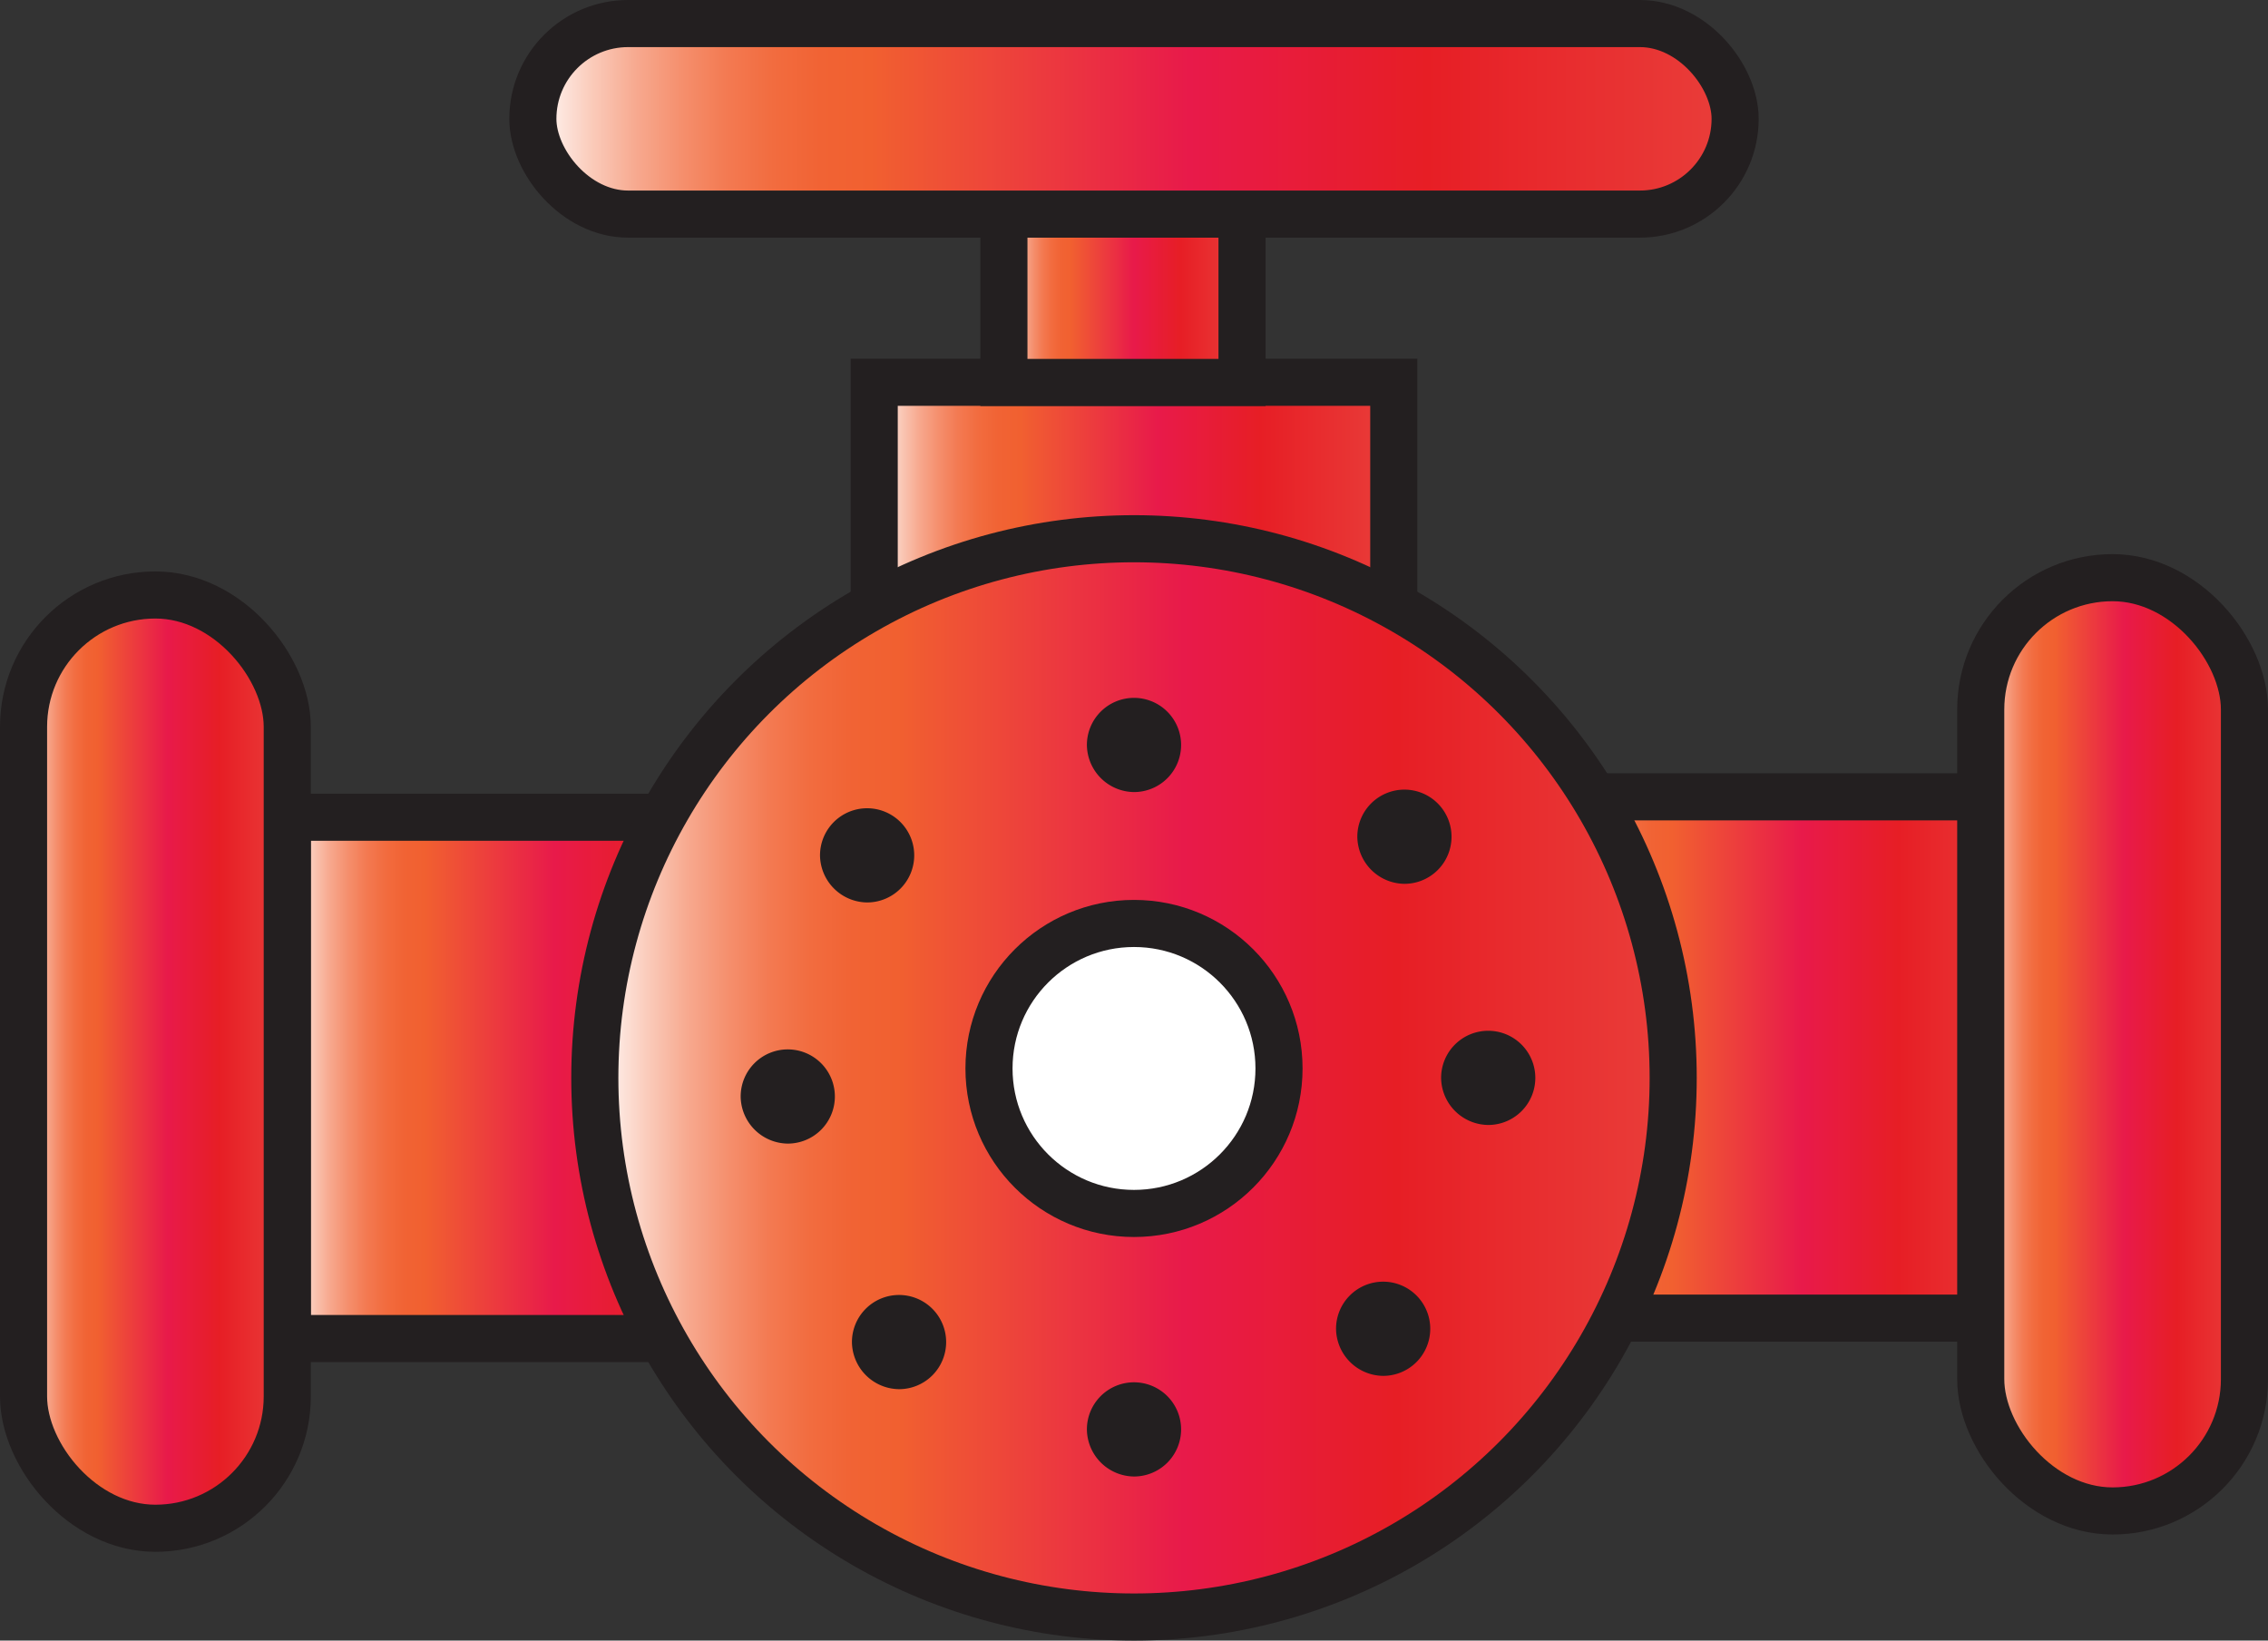 <svg id="Layer_1" data-name="Layer 1" xmlns="http://www.w3.org/2000/svg" xmlns:xlink="http://www.w3.org/1999/xlink" viewBox="0 0 240.75 174.161"><rect x="0" y="0" width="240.75" height="174.161" fill="#333333" stroke="none"/><defs><style>.cls-1,.cls-10,.cls-2,.cls-3,.cls-4,.cls-5,.cls-7,.cls-8,.cls-9{stroke:#231f20;stroke-miterlimit:10;stroke-width:5px;}.cls-1{fill:url(#linear-gradient);}.cls-2{fill:url(#linear-gradient-2);}.cls-3{fill:url(#linear-gradient-3);}.cls-4{fill:url(#linear-gradient-4);}.cls-5{fill:#fff;}.cls-6{fill:#231f20;}.cls-7{fill:url(#linear-gradient-5);}.cls-8{fill:url(#linear-gradient-6);}.cls-9{fill:url(#linear-gradient-7);}.cls-10{fill:url(#linear-gradient-8);}</style><linearGradient id="linear-gradient" x1="92.798" y1="56.187" x2="147.951" y2="56.187" gradientUnits="userSpaceOnUse"><stop offset="0" stop-color="#fff"/><stop offset="0.014" stop-color="#feefea"/><stop offset="0.05" stop-color="#facab9"/><stop offset="0.086" stop-color="#f7a98f"/><stop offset="0.124" stop-color="#f58f6d"/><stop offset="0.161" stop-color="#f37a52"/><stop offset="0.2" stop-color="#f26c3f"/><stop offset="0.239" stop-color="#f16334"/><stop offset="0.281" stop-color="#f16030"/><stop offset="0.546" stop-color="#e81a4a"/><stop offset="0.743" stop-color="#e71e25"/><stop offset="1" stop-color="#e93e3a"/></linearGradient><linearGradient id="linear-gradient-2" x1="30.493" y1="114.426" x2="82.445" y2="114.426" xlink:href="#linear-gradient"/><linearGradient id="linear-gradient-3" x1="162.916" y1="112.262" x2="214.869" y2="112.262" xlink:href="#linear-gradient"/><linearGradient id="linear-gradient-4" x1="63.14" y1="114.426" x2="177.61" y2="114.426" xlink:href="#linear-gradient"/><linearGradient id="linear-gradient-5" x1="2.5" y1="112.7" x2="30.493" y2="112.7" xlink:href="#linear-gradient"/><linearGradient id="linear-gradient-6" x1="210.257" y1="110.863" x2="238.25" y2="110.863" xlink:href="#linear-gradient"/><linearGradient id="linear-gradient-7" x1="106.566" y1="31.665" x2="131.841" y2="31.665" xlink:href="#linear-gradient"/><linearGradient id="linear-gradient-8" x1="56.563" y1="12.614" x2="184.186" y2="12.614" xlink:href="#linear-gradient"/></defs><rect class="cls-1" x="92.798" y="40.582" width="55.153" height="31.209"/><rect class="cls-2" x="30.493" y="86.756" width="51.953" height="55.341"/><rect class="cls-3" x="162.916" y="84.591" width="51.953" height="55.341"/><circle class="cls-4" cx="120.375" cy="114.426" r="57.235"/><circle class="cls-5" cx="120.375" cy="113.426" r="15.393"/><path class="cls-6" d="M120.375,84.085a5,5,0,1,0-5-5,5.056,5.056,0,0,0,5,5Z"/><path class="cls-6" d="M157.975,119.426a5,5,0,1,0-5-5,5.056,5.056,0,0,0,5,5Z"/><path class="cls-6" d="M83.622,121.403a5,5,0,1,0-5-5,5.056,5.056,0,0,0,5,5Z"/><path class="cls-6" d="M120.375,156.744a5,5,0,1,0-5-5,5.056,5.056,0,0,0,5,5Z"/><path class="cls-6" d="M95.434,147.473a5,5,0,1,0-5-5,5.056,5.056,0,0,0,5,5Z"/><path class="cls-6" d="M146.822,146.061a5,5,0,1,0-5-5,5.056,5.056,0,0,0,5,5Z"/><path class="cls-6" d="M92.045,95.803a5,5,0,1,0-5-5,5.056,5.056,0,0,0,5,5Z"/><path class="cls-6" d="M149.081,93.826a5,5,0,1,0-5-5,5.056,5.056,0,0,0,5,5Z"/><rect class="cls-7" x="2.5" y="63.162" width="27.993" height="99.076" rx="13.996"/><rect class="cls-8" x="210.257" y="61.325" width="27.993" height="99.076" rx="13.996"/><rect class="cls-9" x="106.566" y="22.728" width="25.276" height="17.873"/><rect class="cls-10" x="56.563" y="2.5" width="127.623" height="20.228" rx="10.114"/></svg>